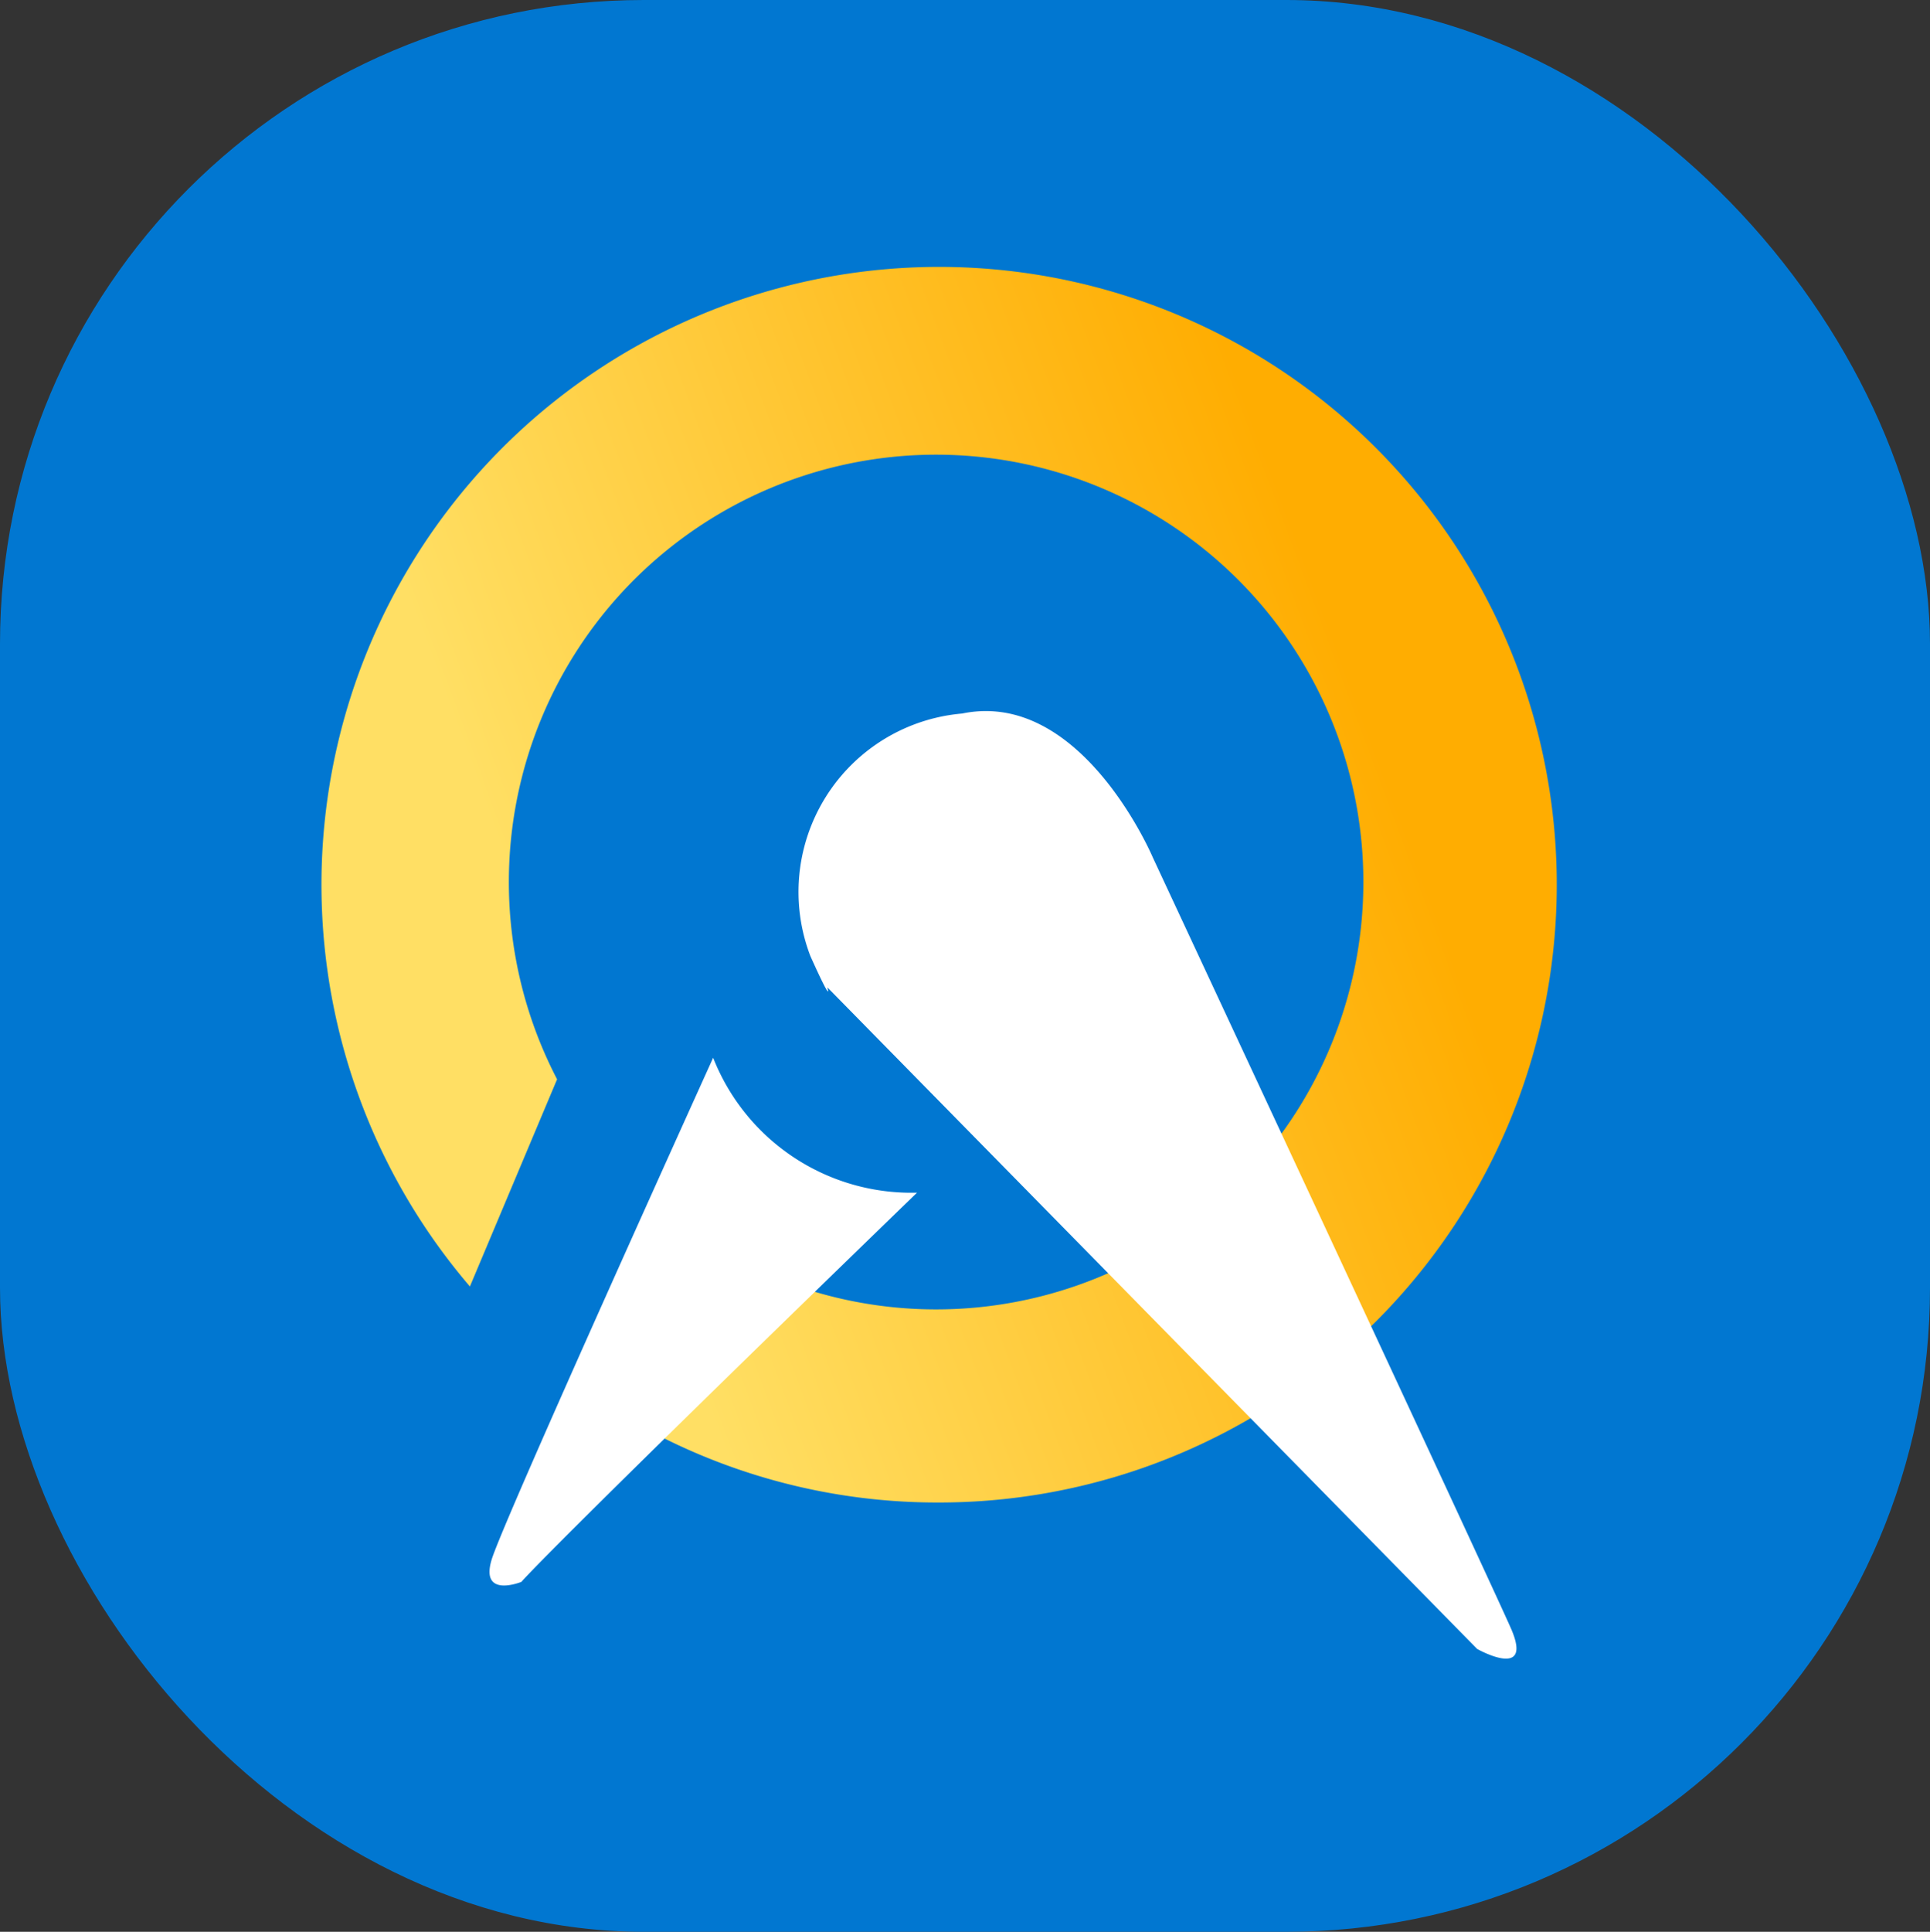 <svg id="icn2" xmlns="http://www.w3.org/2000/svg" xmlns:xlink="http://www.w3.org/1999/xlink" width="35.975" height="36" viewBox="0 0 35.975 36">
  <rect x="0" y="0" width="35.975" height="36" fill="#333333" stroke="none"/>
  <defs>
    <linearGradient id="linear-gradient" x1="0.864" y1="0.415" x2="0.213" y2="0.657" gradientUnits="objectBoundingBox">
      <stop offset="0" stop-color="#ffad01"/>
      <stop offset="1" stop-color="#ffdf64"/>
    </linearGradient>
  </defs>
  <g id="Group_1206" data-name="Group 1206" transform="translate(-5768 -409)">
    <g id="Group_1203" data-name="Group 1203" transform="translate(5763 412)">
      <g id="Group_1198" data-name="Group 1198" transform="translate(0 0)">
        <g id="Group_1" data-name="Group 1" transform="translate(0)">
          <g id="Group_1190" data-name="Group 1190" transform="translate(0)">
            <g id="Group_1188" data-name="Group 1188" transform="translate(0)">
              <g id="Group_1187" data-name="Group 1187" transform="translate(0)">
                <g id="Group_1180" data-name="Group 1180">
                  <rect id="Rectangle_138" data-name="Rectangle 138" width="35.975" height="36" rx="12" transform="translate(5 -3)" fill="#0177d1"/>
                </g>
              </g>
            </g>
          </g>
        </g>
      </g>
    </g>
    <g id="Group_1205" data-name="Group 1205" transform="translate(5774.335 414.099)">
      <path id="Subtraction_1" data-name="Subtraction 1" d="M11.5,23a11.428,11.428,0,0,1-4.476-.9,11.565,11.565,0,0,1-1.236-.612L8.668,18.9a7.964,7.964,0,1,0-4.284-3.787L2.759,18.974A11.513,11.513,0,1,1,11.5,23Z" transform="translate(-0.335 -0.099)" fill="url(#linear-gradient)"/>
      <path id="Path_1005" data-name="Path 1005" d="M5231.039,467.228a3.97,3.97,0,0,0,3.8,2.514c-7.036,6.818-7.374,7.253-7.374,7.253s-.773.314-.556-.411S5231.039,467.228,5231.039,467.228Z" transform="translate(-5224.081 -452.615)" fill="#fff"/>
      <path id="Path_1006" data-name="Path 1006" d="M5260.257,436.586l12.113,12.33s1.063.6.628-.387-6.673-14.361-6.673-14.361-1.33-3.143-3.554-2.684a3.337,3.337,0,0,0-2.829,4.521C5260.378,436.973,5260.257,436.586,5260.257,436.586Z" transform="translate(-5251.171 -423.286)" fill="#fff"/>
    </g>
  </g>
</svg>
